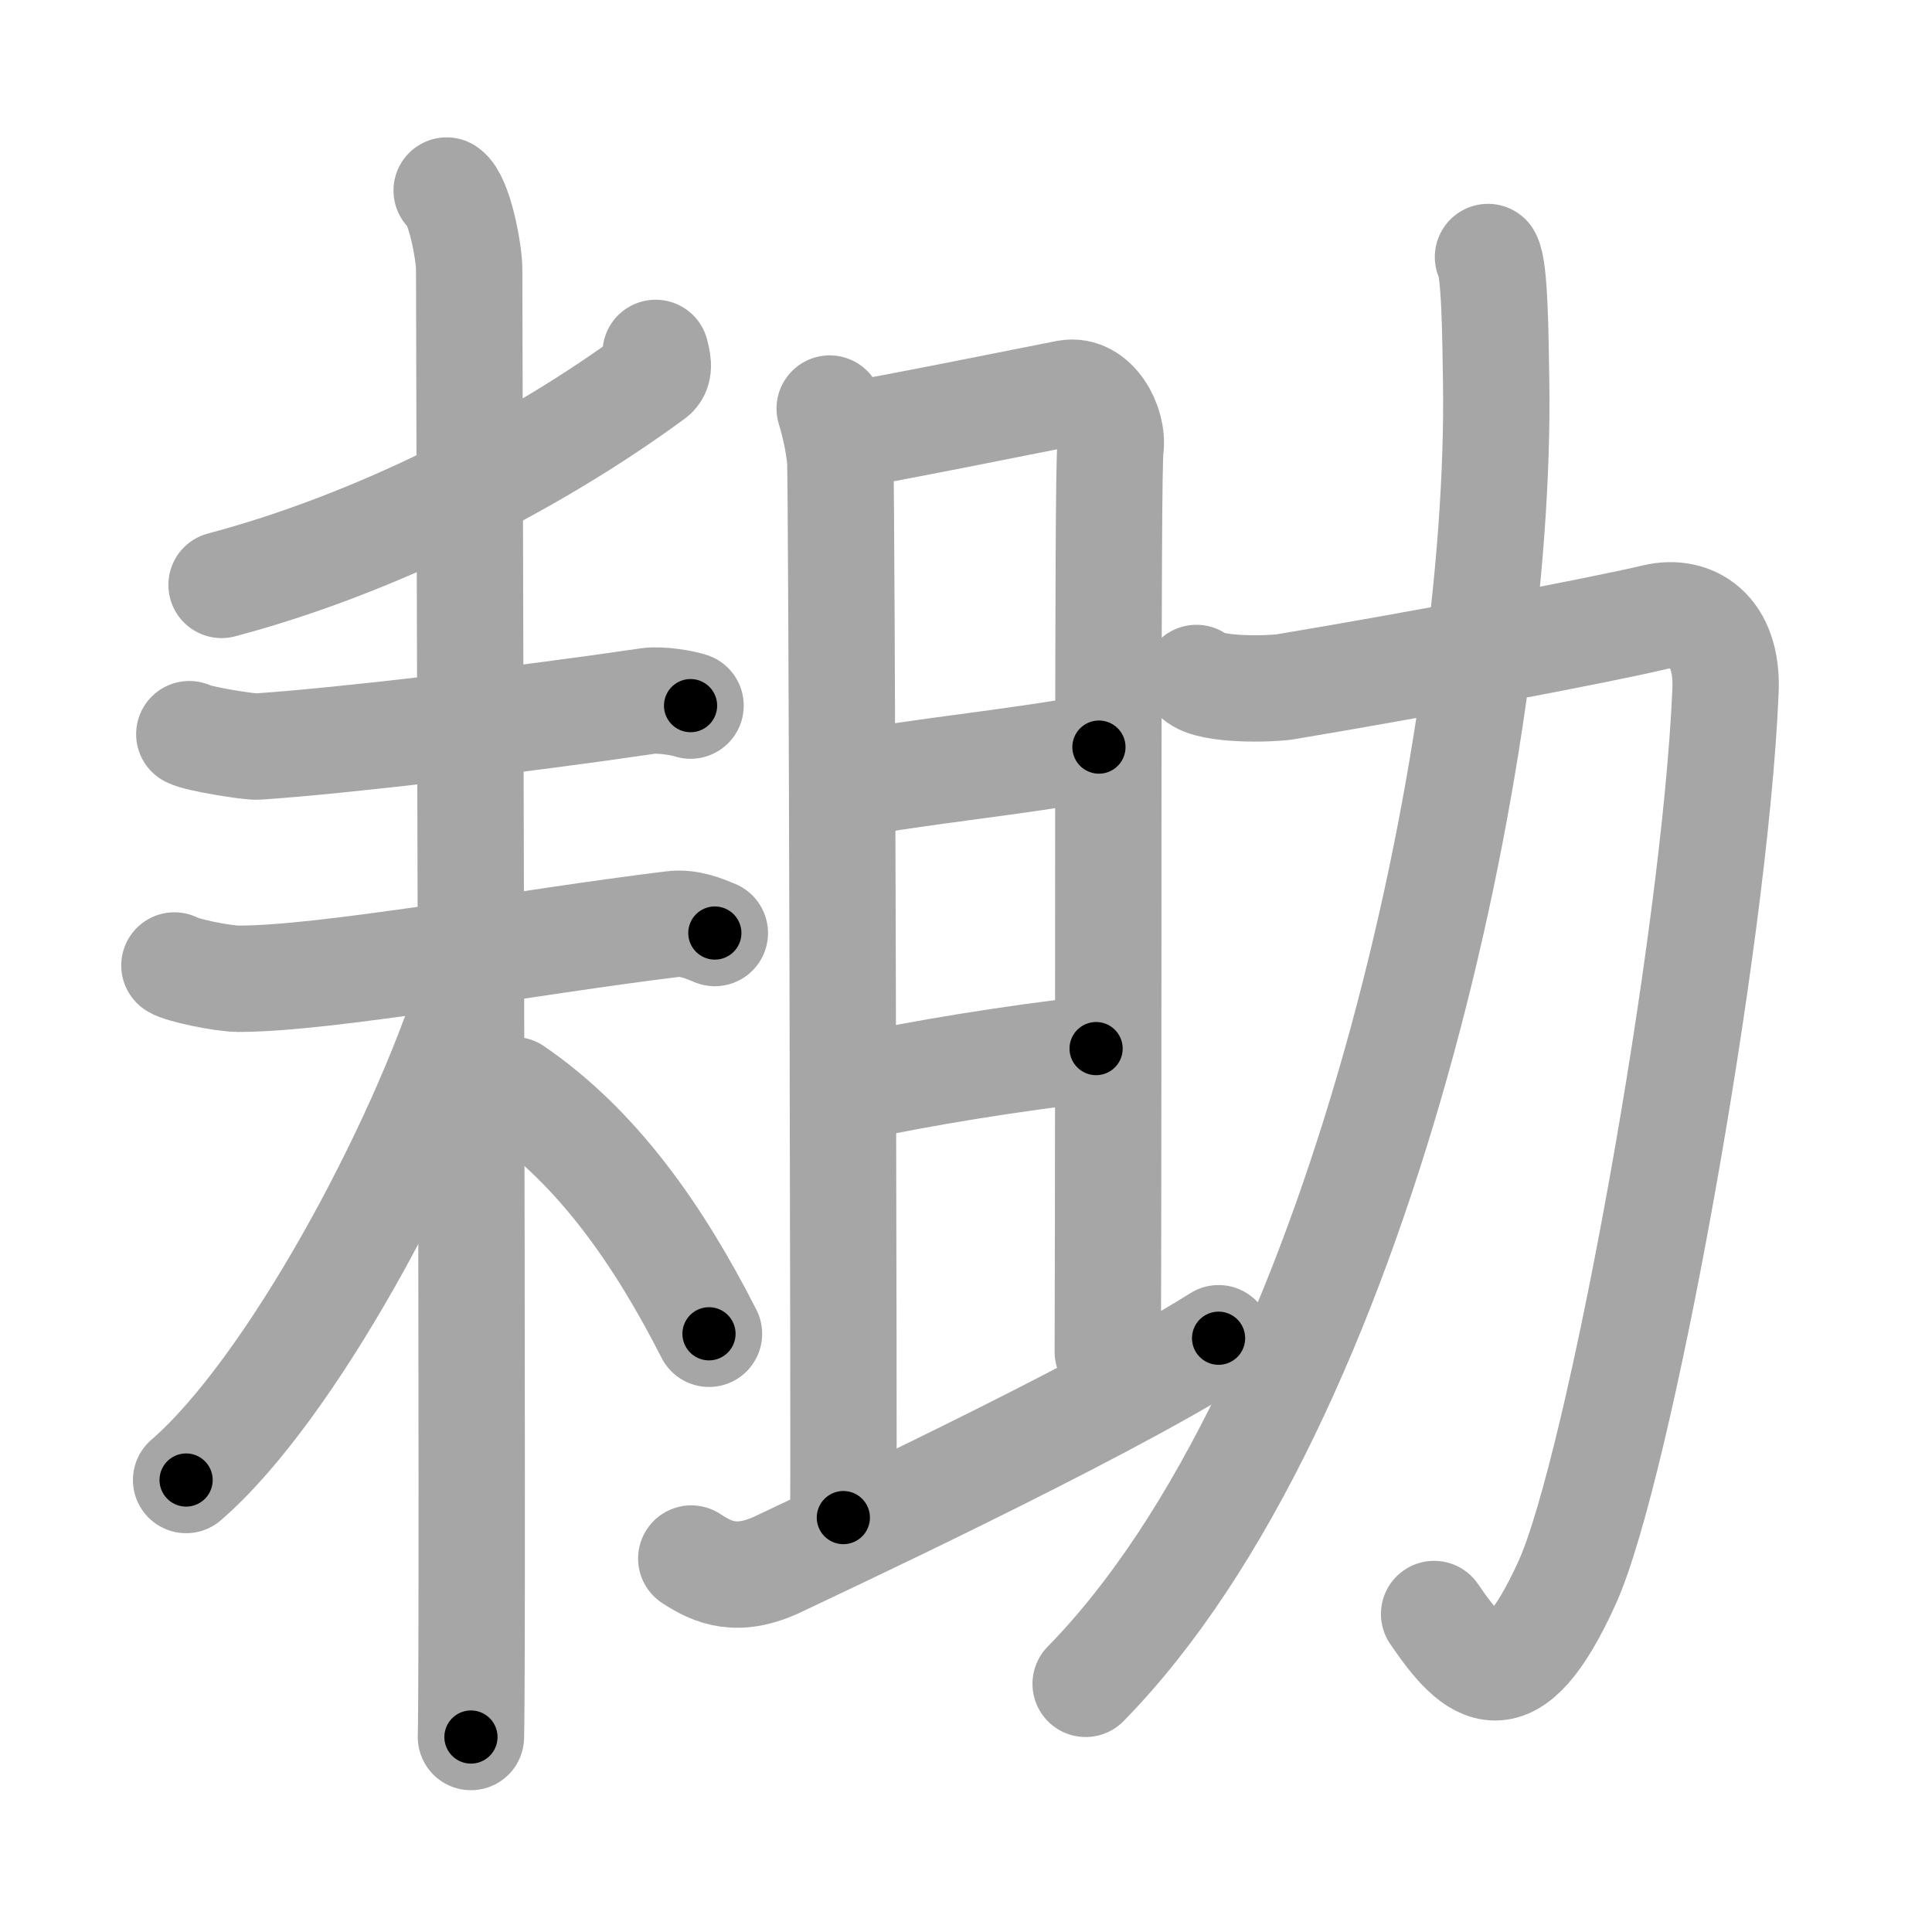 <svg xmlns="http://www.w3.org/2000/svg" viewBox="0 0 109 109" id="8021"><g fill="none" stroke="#a6a6a6" stroke-width="6" stroke-linecap="round" stroke-linejoin="round"><g><g><g><path d="M36.99,19.91c0.07,0.32,0.3,0.97-0.13,1.29C30,26.25,21,30.75,12.5,33" /></g><g><path d="M10.68,41.42c0.44,0.26,3.4,0.73,3.84,0.7c4.58-0.3,14.78-1.5,22.04-2.57c0.73-0.11,2.03,0.13,2.4,0.26" /><g><path d="M9.84,54.47c0.36,0.25,2.65,0.74,3.61,0.75c4.99,0.01,16.35-2.09,24.48-3.08c0.95-0.12,1.8,0.25,2.4,0.5" /><path d="M25.2,10.75c0.71,0.47,1.27,3.47,1.27,4.44c0,3.74,0.24,76.96,0.1,82.81" /><path d="M26.53,55.86C23.7,64.83,16.38,78.42,10.5,83.5" /><path d="M29,61.5c4.71,3.22,8.17,8.19,11,13.75" /></g></g></g><g><g><g><path d="M46.81,23.05c0.29,0.96,0.49,1.91,0.59,2.84c0.1,0.94,0.22,57.66,0.18,59.73" /><path d="M47.48,24.61c1.17-0.1,11.85-2.27,12.72-2.43c1.55-0.28,2.64,1.75,2.45,3.12c-0.18,1.31-0.09,32.25-0.15,50.97" /><path d="M48.02,44.25C52,43.5,56.86,43.07,62,42.15" /><path d="M48,61.39c4.28-0.9,8.78-1.63,13.84-2.23" /></g><g><path d="M39,87.93c1.25,0.82,2.64,1.41,4.98,0.28c1.66-0.8,17.8-8.31,24.77-12.71" /></g></g><g><path d="M67.5,38.25c0.79,0.74,4.26,0.62,5,0.5c7.5-1.25,17.67-3.17,20.87-3.93c2.08-0.49,4.13,0.71,3.98,4.16c-0.6,14.26-6.03,43.93-8.94,50.32c-3.16,6.94-5.16,5.19-7.5,1.76" /><path d="M83.95,14.5c0.39,0.64,0.42,4.49,0.46,7.04C84.73,41.92,76.74,79.2,61.25,95" /></g></g></g></g><g fill="none" stroke="#000" stroke-width="3" stroke-linecap="round" stroke-linejoin="round"><path d="M36.99,19.91c0.07,0.32,0.3,0.97-0.13,1.29C30,26.25,21,30.75,12.5,33" stroke-dasharray="28.598" stroke-dashoffset="28.598"><animate attributeName="stroke-dashoffset" values="28.598;28.598;0" dur="0.286s" fill="freeze" begin="0s;8021.click" /></path><path d="M10.68,41.42c0.44,0.26,3.4,0.73,3.84,0.7c4.58-0.3,14.78-1.5,22.04-2.57c0.73-0.11,2.03,0.13,2.4,0.26" stroke-dasharray="28.538" stroke-dashoffset="28.538"><animate attributeName="stroke-dashoffset" values="28.538" fill="freeze" begin="8021.click" /><animate attributeName="stroke-dashoffset" values="28.538;28.538;0" keyTimes="0;0.501;1" dur="0.571s" fill="freeze" begin="0s;8021.click" /></path><path d="M9.84,54.47c0.36,0.25,2.65,0.74,3.61,0.75c4.99,0.01,16.35-2.09,24.48-3.08c0.95-0.12,1.8,0.25,2.4,0.5" stroke-dasharray="30.873" stroke-dashoffset="30.873"><animate attributeName="stroke-dashoffset" values="30.873" fill="freeze" begin="8021.click" /><animate attributeName="stroke-dashoffset" values="30.873;30.873;0" keyTimes="0;0.649;1" dur="0.88s" fill="freeze" begin="0s;8021.click" /></path><path d="M25.2,10.75c0.71,0.47,1.27,3.47,1.27,4.44c0,3.74,0.24,76.96,0.1,82.81" stroke-dasharray="87.507" stroke-dashoffset="87.507"><animate attributeName="stroke-dashoffset" values="87.507" fill="freeze" begin="8021.click" /><animate attributeName="stroke-dashoffset" values="87.507;87.507;0" keyTimes="0;0.572;1" dur="1.538s" fill="freeze" begin="0s;8021.click" /></path><path d="M26.53,55.86C23.7,64.83,16.38,78.42,10.5,83.5" stroke-dasharray="32.23" stroke-dashoffset="32.23"><animate attributeName="stroke-dashoffset" values="32.23" fill="freeze" begin="8021.click" /><animate attributeName="stroke-dashoffset" values="32.23;32.23;0" keyTimes="0;0.827;1" dur="1.86s" fill="freeze" begin="0s;8021.click" /></path><path d="M29,61.5c4.71,3.22,8.17,8.19,11,13.75" stroke-dasharray="17.795" stroke-dashoffset="17.795"><animate attributeName="stroke-dashoffset" values="17.795" fill="freeze" begin="8021.click" /><animate attributeName="stroke-dashoffset" values="17.795;17.795;0" keyTimes="0;0.913;1" dur="2.038s" fill="freeze" begin="0s;8021.click" /></path><path d="M46.81,23.05c0.29,0.96,0.49,1.91,0.59,2.84c0.1,0.94,0.22,57.66,0.18,59.73" stroke-dasharray="62.637" stroke-dashoffset="62.637"><animate attributeName="stroke-dashoffset" values="62.637" fill="freeze" begin="8021.click" /><animate attributeName="stroke-dashoffset" values="62.637;62.637;0" keyTimes="0;0.812;1" dur="2.509s" fill="freeze" begin="0s;8021.click" /></path><path d="M47.48,24.61c1.17-0.1,11.85-2.27,12.72-2.43c1.55-0.28,2.64,1.75,2.45,3.12c-0.18,1.31-0.09,32.25-0.15,50.97" stroke-dasharray="68.451" stroke-dashoffset="68.451"><animate attributeName="stroke-dashoffset" values="68.451" fill="freeze" begin="8021.click" /><animate attributeName="stroke-dashoffset" values="68.451;68.451;0" keyTimes="0;0.83;1" dur="3.024s" fill="freeze" begin="0s;8021.click" /></path><path d="M48.02,44.25C52,43.5,56.86,43.07,62,42.15" stroke-dasharray="14.139" stroke-dashoffset="14.139"><animate attributeName="stroke-dashoffset" values="14.139" fill="freeze" begin="8021.click" /><animate attributeName="stroke-dashoffset" values="14.139;14.139;0" keyTimes="0;0.914;1" dur="3.307s" fill="freeze" begin="0s;8021.click" /></path><path d="M48,61.39c4.28-0.9,8.78-1.63,13.84-2.23" stroke-dasharray="14.024" stroke-dashoffset="14.024"><animate attributeName="stroke-dashoffset" values="14.024" fill="freeze" begin="8021.click" /><animate attributeName="stroke-dashoffset" values="14.024;14.024;0" keyTimes="0;0.922;1" dur="3.587s" fill="freeze" begin="0s;8021.click" /></path><path d="M39,87.93c1.25,0.82,2.64,1.41,4.98,0.28c1.66-0.8,17.8-8.31,24.77-12.71" stroke-dasharray="33.132" stroke-dashoffset="33.132"><animate attributeName="stroke-dashoffset" values="33.132" fill="freeze" begin="8021.click" /><animate attributeName="stroke-dashoffset" values="33.132;33.132;0" keyTimes="0;0.916;1" dur="3.918s" fill="freeze" begin="0s;8021.click" /></path><path d="M67.5,38.25c0.79,0.74,4.26,0.62,5,0.5c7.5-1.25,17.67-3.17,20.87-3.93c2.08-0.49,4.13,0.71,3.98,4.16c-0.6,14.26-6.03,43.93-8.94,50.32c-3.16,6.94-5.16,5.19-7.5,1.76" stroke-dasharray="95.712" stroke-dashoffset="95.712"><animate attributeName="stroke-dashoffset" values="95.712" fill="freeze" begin="8021.click" /><animate attributeName="stroke-dashoffset" values="95.712;95.712;0" keyTimes="0;0.845;1" dur="4.638s" fill="freeze" begin="0s;8021.click" /></path><path d="M83.95,14.5c0.39,0.64,0.42,4.49,0.46,7.04C84.73,41.92,76.74,79.2,61.25,95" stroke-dasharray="85.58" stroke-dashoffset="85.58"><animate attributeName="stroke-dashoffset" values="85.58" fill="freeze" begin="8021.click" /><animate attributeName="stroke-dashoffset" values="85.58;85.58;0" keyTimes="0;0.878;1" dur="5.281s" fill="freeze" begin="0s;8021.click" /></path></g></svg>